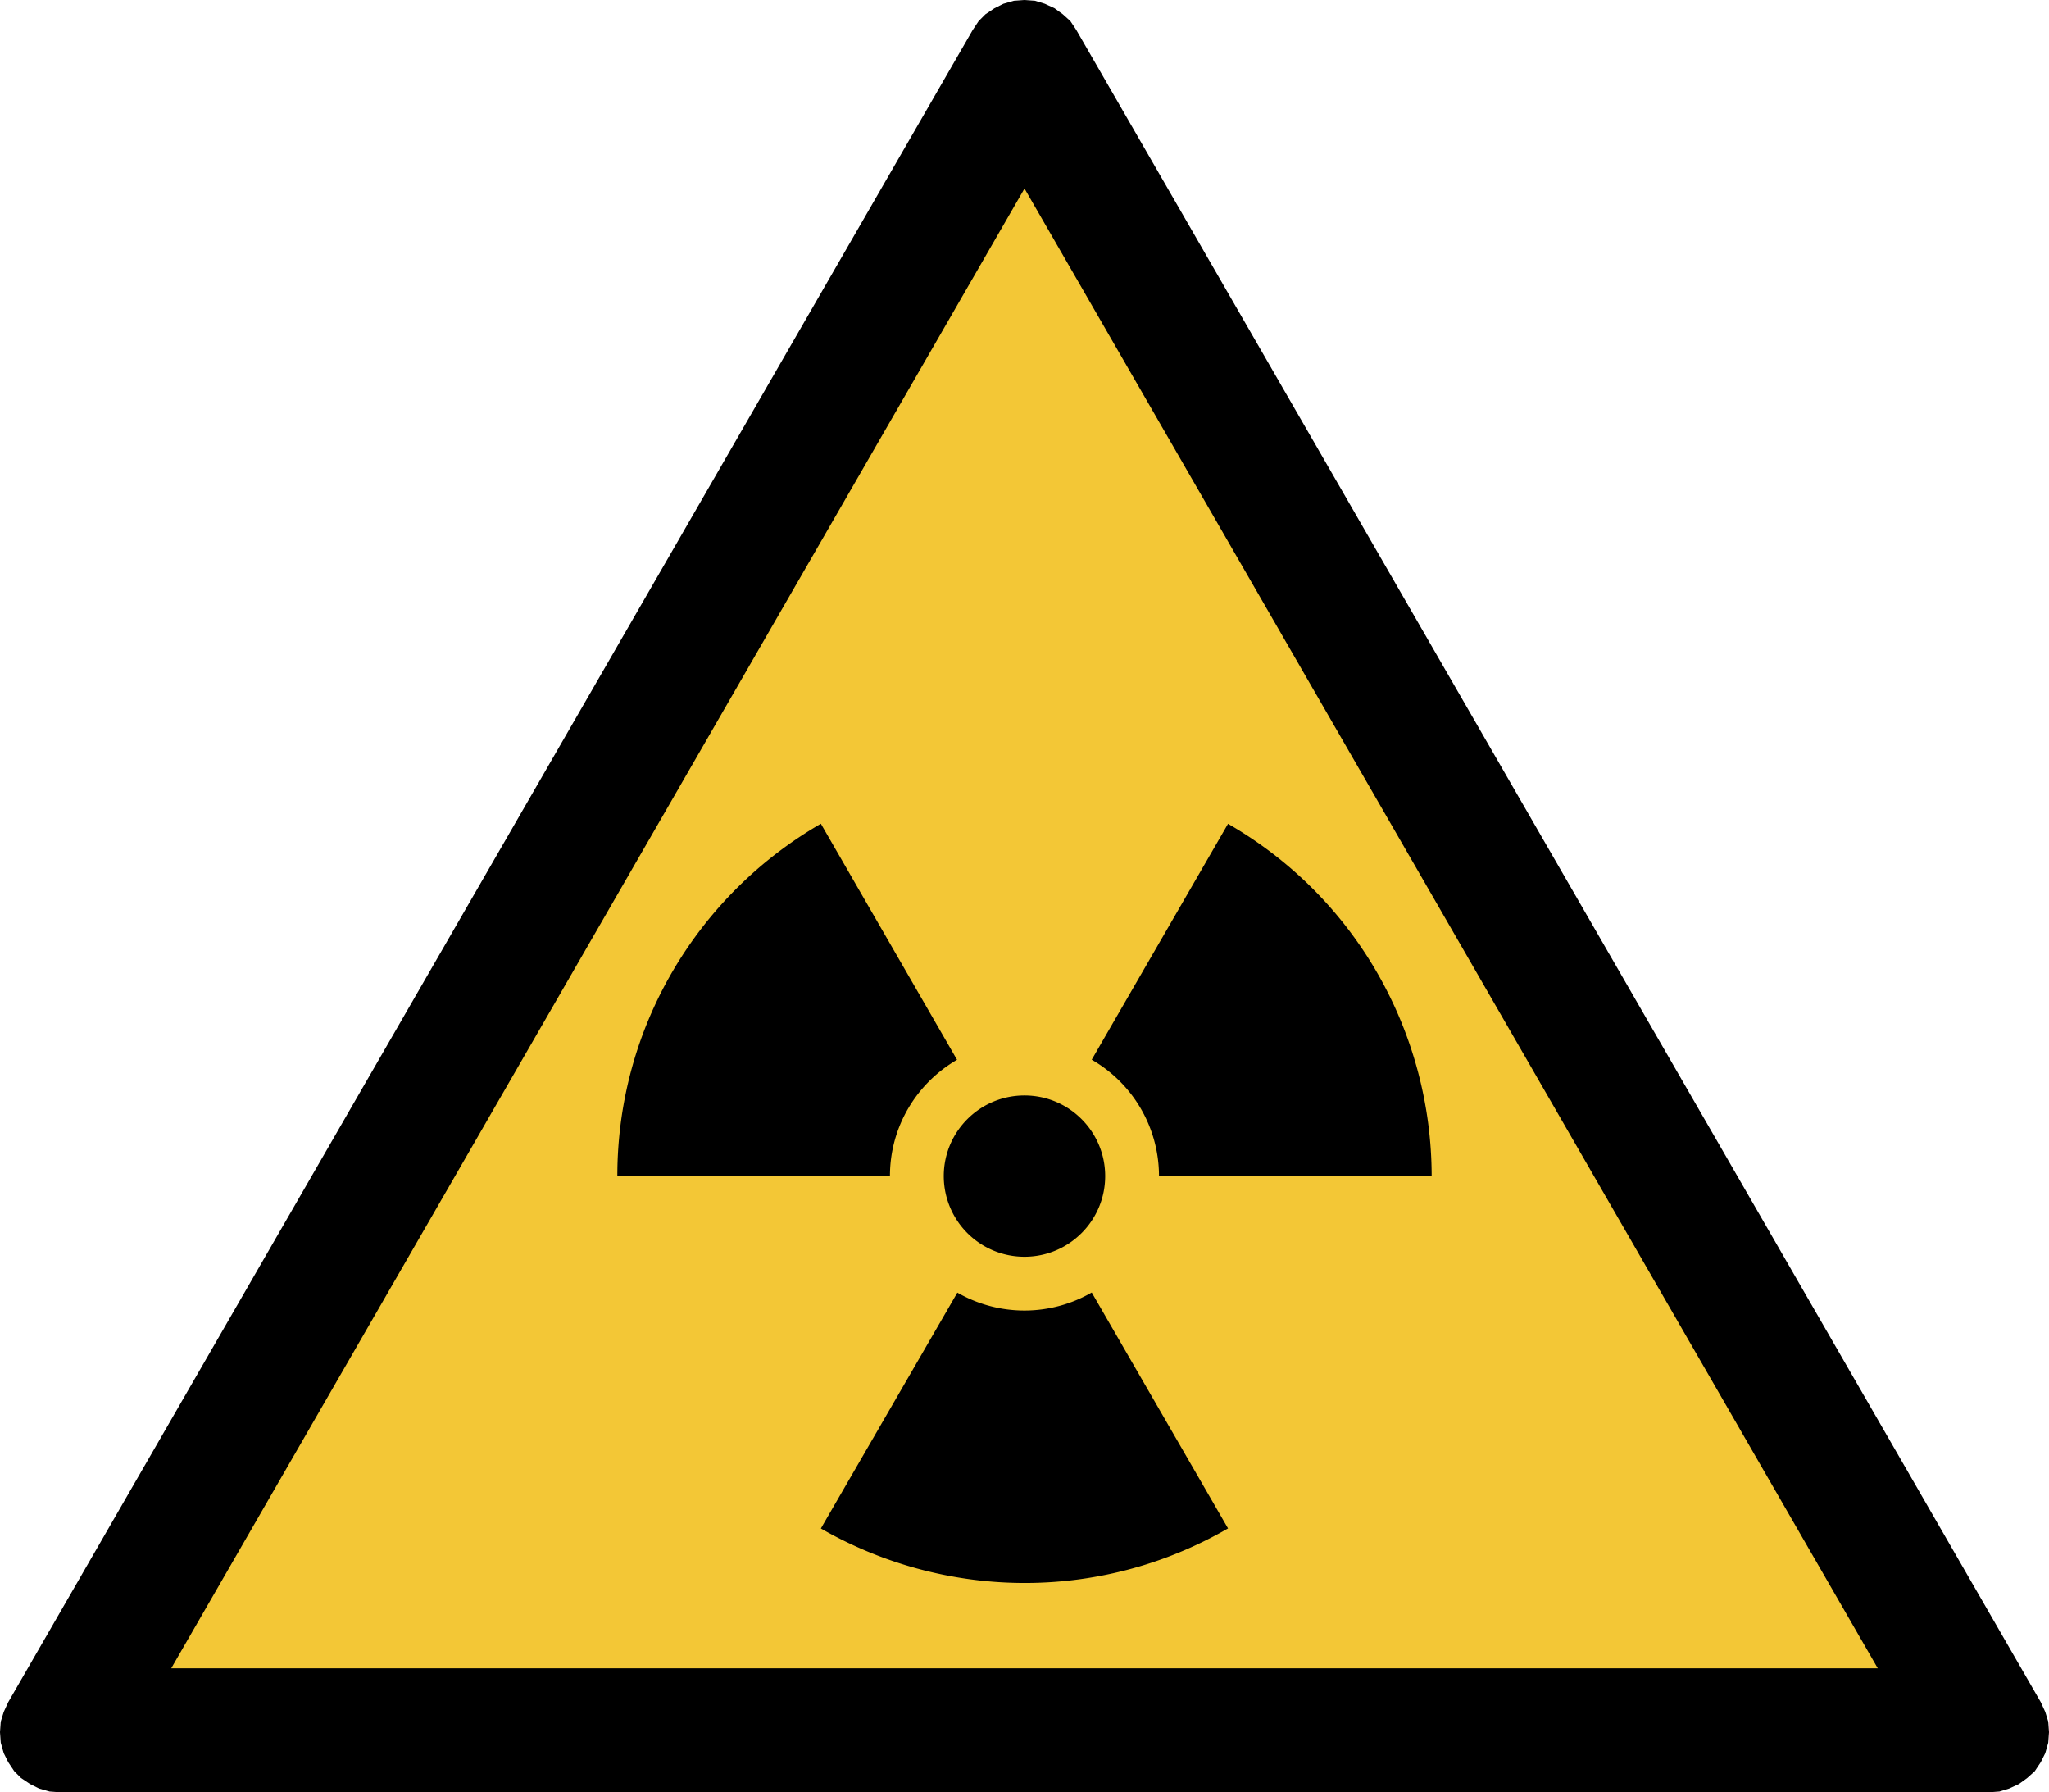 <svg xmlns="http://www.w3.org/2000/svg" viewBox="0 0 198.56 173.648" style="enable-background:new 0 0 198.56 173.648" xml:space="preserve"><path style="fill-rule:evenodd;clip-rule:evenodd;stroke:#000;stroke-width:.128;stroke-miterlimit:2.613" d="m197.704 164.944-93.456-162-.576-.864-.72-.648-.792-.576-.936-.432-.936-.288L99.28.064l-1.008.072-1.008.288-.864.432-.864.576-.648.648-.576.864-93.456 162-.432.936-.288.936-.072 1.008.072 1.008.288 1.008.432.864.576.864.648.648.864.576.864.432 1.008.288 1.008.072h186.912l1.008-.072.936-.288.936-.432.792-.576.72-.648.576-.864.432-.864.288-1.008.072-1.008-.072-1.008-.288-.936-.432-.936z"/><path style="fill-rule:evenodd;clip-rule:evenodd;fill:#f3c736;stroke:#000;stroke-width:.128;stroke-miterlimit:2.613" d="m99.28 18.136 82.8 143.568H16.48l82.8-143.568z"/><path style="fill-rule:evenodd;clip-rule:evenodd" d="M99.276 121.762c4.318 0 7.821-3.5 7.821-7.815 0-4.314-3.502-7.813-7.821-7.813s-7.82 3.499-7.82 7.813a7.818 7.818 0 0 0 7.82 7.815zm-39.453-7.815c0-14.588 7.933-27.325 19.724-34.14l13.194 22.87c-3.887 2.254-6.501 6.457-6.501 11.269H59.823v.001zm59.18 34.135c-12.645 7.295-27.653 6.8-39.456.006l13.226-22.852a13.045 13.045 0 0 0 13.022-.012l13.208 22.858zm0-68.269c12.646 7.294 19.72 20.525 19.733 34.136l-26.423-.02a13.014 13.014 0 0 0-6.519-11.259l13.209-22.857z"/></svg>
